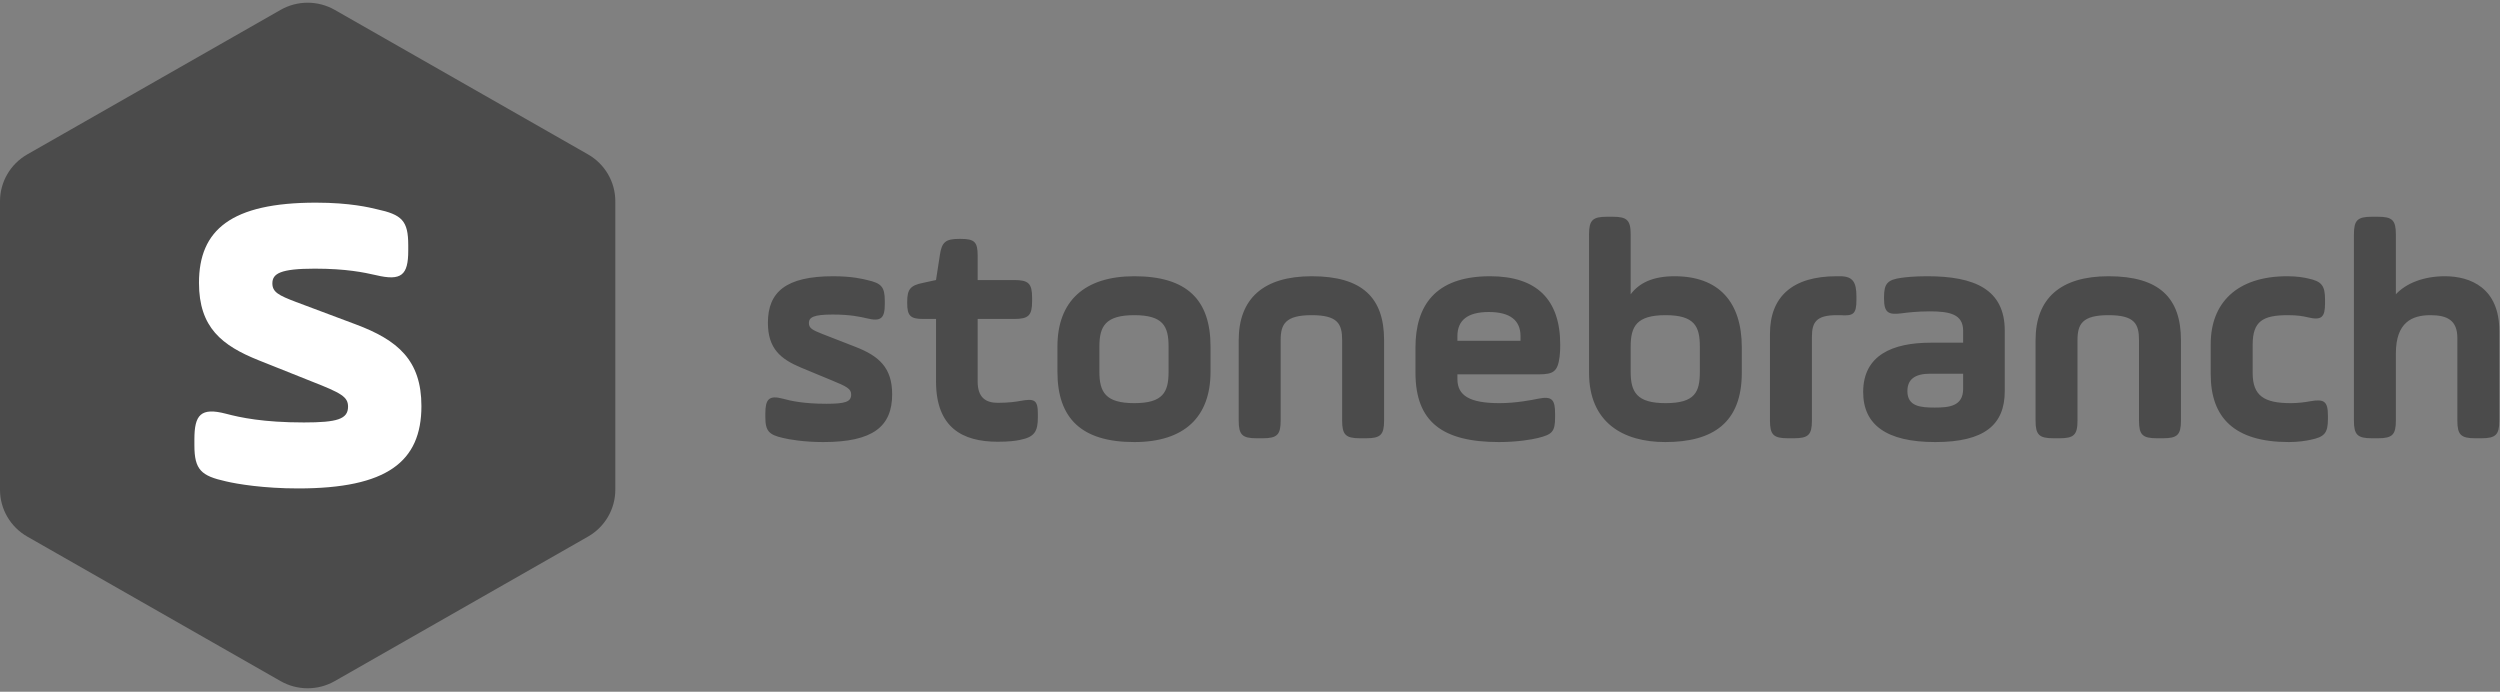 <?xml version="1.0" encoding="UTF-8"?> <svg xmlns="http://www.w3.org/2000/svg" xmlns:xlink="http://www.w3.org/1999/xlink" width="206px" height="57px" viewBox="0 0 206 57"><rect x="0" y="0" width="206" height="57" fill="#808080" stroke="none"/><!-- Generator: Sketch 52.6 (67491) - http://www.bohemiancoding.com/sketch --><title>stonebranch-logo</title><desc>Created with Sketch.</desc><g id="Pages" stroke="none" stroke-width="1" fill="none" fill-rule="evenodd"><g id="Home---Approach-v3-" transform="translate(-370, -2010)"><g id="Logo-horizontal-black" transform="translate(370, 2010)"><path d="M27.582,0.814 L48.452,12.721 C49.844,13.515 50.702,14.988 50.702,16.583 L50.702,40.354 C50.702,41.949 49.844,43.422 48.452,44.216 L27.582,56.123 C26.2,56.911 24.502,56.911 23.12,56.123 L2.25,44.216 C0.858,43.422 1.27349041e-14,41.949 1.27349041e-14,40.354 L0,16.583 C-2.38779451e-15,14.988 0.858,13.515 2.25,12.721 L23.12,0.814 C24.502,0.026 26.2,0.026 27.582,0.814 Z" id="Combined-Shape-Copy-2" fill="#4B4B4B" fill-rule="nonzero"></path><path d="M16.018,36.697 C16.018,38.719 16.585,39.213 18.617,39.663 C19.561,39.888 21.734,40.247 24.569,40.247 C31.891,40.247 34.725,38.046 34.725,33.462 C34.725,29.686 32.788,28.024 29.293,26.72 L24.38,24.878 C22.962,24.339 22.443,24.069 22.443,23.35 C22.443,22.541 23.104,22.137 25.939,22.137 C28.537,22.137 30.002,22.451 30.994,22.676 C33.072,23.17 33.639,22.676 33.639,20.653 L33.639,20.204 C33.639,18.182 33.119,17.687 31.041,17.238 C30.474,17.103 28.867,16.699 26.033,16.699 C19.042,16.699 16.396,18.946 16.396,23.305 C16.396,26.99 18.286,28.474 21.31,29.686 L25.703,31.439 C28.112,32.383 28.679,32.698 28.679,33.506 C28.679,34.54 27.781,34.81 25.042,34.81 C21.687,34.81 19.798,34.405 18.617,34.091 C16.538,33.551 16.018,34.18 16.018,36.203 L16.018,36.697 Z" id="Path" fill="#FFFFFF" fill-rule="nonzero"></path><path d="M63.064,34.366 C63.064,35.539 63.381,35.826 64.515,36.087 C65.043,36.217 66.257,36.426 67.84,36.426 C71.93,36.426 73.514,35.148 73.514,32.489 C73.514,30.298 72.431,29.333 70.479,28.577 L67.735,27.508 C66.943,27.195 66.653,27.039 66.653,26.621 C66.653,26.152 67.022,25.918 68.606,25.918 C70.057,25.918 70.875,26.1 71.429,26.23 C72.59,26.517 72.907,26.23 72.907,25.057 L72.907,24.796 C72.907,23.623 72.616,23.336 71.455,23.075 C71.139,22.997 70.241,22.762 68.658,22.762 C64.753,22.762 63.275,24.066 63.275,26.595 C63.275,28.734 64.331,29.594 66.02,30.298 L68.474,31.315 C69.819,31.863 70.136,32.045 70.136,32.515 C70.136,33.114 69.635,33.271 68.104,33.271 C66.23,33.271 65.175,33.036 64.515,32.854 C63.354,32.541 63.064,32.906 63.064,34.079 L63.064,34.366 Z M74.754,24.979 C74.754,26.022 75.017,26.282 76.073,26.282 L77.128,26.282 L77.128,31.42 C77.128,35.227 79.292,36.4 82.221,36.4 C83.145,36.4 83.725,36.322 84.068,36.244 C85.23,36.009 85.52,35.566 85.52,34.392 L85.52,34.105 C85.52,32.932 85.23,32.828 84.068,33.036 C83.805,33.088 83.145,33.193 82.221,33.193 C81.219,33.193 80.559,32.749 80.559,31.445 L80.559,26.282 L83.567,26.282 C84.754,26.282 85.045,25.995 85.045,24.822 L85.045,24.535 C85.045,23.362 84.754,23.075 83.567,23.075 L80.559,23.075 L80.559,21.041 C80.559,19.946 80.295,19.685 79.187,19.685 L79.029,19.685 C77.92,19.685 77.603,19.946 77.445,21.015 L77.128,23.075 L76.046,23.31 C75.017,23.518 74.754,23.831 74.754,24.874 L74.754,24.979 Z M96.29,30.637 C96.29,32.306 95.842,33.219 93.466,33.219 C91.092,33.219 90.59,32.306 90.59,30.637 L90.59,28.551 C90.59,26.882 91.092,25.97 93.466,25.97 C95.842,25.97 96.29,26.882 96.29,28.551 L96.29,30.637 Z M93.466,36.426 C97.583,36.426 99.747,34.366 99.747,30.637 L99.747,28.551 C99.747,24.692 97.794,22.762 93.466,22.762 C89.35,22.762 87.133,24.822 87.133,28.551 L87.133,30.637 C87.133,34.496 89.139,36.426 93.466,36.426 Z M105.526,28.029 C105.526,26.7 105.922,25.97 108.085,25.97 C110.249,25.97 110.592,26.7 110.592,28.029 L110.592,34.653 C110.592,35.826 110.882,36.113 112.07,36.113 L112.571,36.113 C113.759,36.113 114.049,35.826 114.049,34.653 L114.049,28.029 C114.049,24.535 112.255,22.762 108.085,22.762 C104.101,22.762 102.069,24.614 102.069,28.029 L102.069,34.653 C102.069,35.826 102.359,36.113 103.547,36.113 L104.048,36.113 C105.236,36.113 105.526,35.826 105.526,34.653 L105.526,28.029 Z M128.562,28.395 C128.562,24.692 126.635,22.762 122.783,22.762 C118.191,22.762 116.635,25.265 116.635,28.629 L116.635,30.715 C116.635,34.757 118.851,36.426 123.521,36.426 C124.999,36.426 126.24,36.217 126.741,36.087 C127.902,35.801 128.139,35.566 128.139,34.392 L128.139,34.105 C128.139,32.932 127.902,32.619 126.741,32.854 C126.24,32.958 124.92,33.219 123.548,33.219 C121.094,33.219 120.091,32.593 120.091,31.237 L120.091,30.846 L126.794,30.846 C128.007,30.846 128.35,30.611 128.509,29.412 C128.562,28.942 128.562,28.603 128.562,28.395 Z M120.091,27.691 C120.091,26.387 120.936,25.709 122.677,25.709 C124.419,25.709 125.29,26.387 125.29,27.691 L125.29,28.082 L120.091,28.082 L120.091,27.691 Z M130.937,30.715 C130.937,34.81 133.734,36.426 137.217,36.426 C141.175,36.426 143.524,34.81 143.524,30.715 L143.524,28.629 C143.524,24.9 141.65,22.762 137.982,22.762 C136.161,22.762 135.053,23.336 134.367,24.249 L134.367,19.32 C134.367,18.147 134.077,17.86 132.89,17.86 L132.414,17.86 C131.227,17.86 130.937,18.147 130.937,19.32 L130.937,30.715 Z M140.067,30.637 C140.067,32.306 139.671,33.219 137.243,33.219 C134.868,33.219 134.367,32.306 134.367,30.637 L134.367,28.551 C134.367,26.882 134.868,25.97 137.243,25.97 C139.619,25.97 140.067,26.882 140.067,28.551 L140.067,30.637 Z M149.302,27.769 C149.302,26.595 149.618,25.97 151.334,25.97 L151.624,25.97 C152.706,26.048 152.97,25.891 152.97,24.718 L152.97,24.431 C152.97,23.258 152.679,22.762 151.624,22.762 L151.334,22.762 C147.719,22.762 145.845,24.431 145.845,27.508 L145.845,34.653 C145.845,35.826 146.136,36.113 147.323,36.113 L147.824,36.113 C149.012,36.113 149.302,35.826 149.302,34.653 L149.302,27.769 Z M165.192,27.247 C165.192,23.831 162.685,22.762 158.807,22.762 C157.698,22.762 157.065,22.84 156.669,22.892 C155.534,23.049 155.244,23.362 155.244,24.483 L155.244,24.588 C155.244,25.761 155.587,25.97 156.722,25.813 C157.117,25.761 157.962,25.656 159.017,25.656 C160.654,25.656 161.762,25.891 161.762,27.247 L161.762,28.238 L159.097,28.238 C155.957,28.238 153.525,29.255 153.525,32.306 C153.525,34.992 155.429,36.426 159.466,36.426 C163.53,36.426 165.192,34.992 165.192,32.228 L165.192,27.247 Z M161.762,32.045 C161.762,33.48 160.6,33.584 159.413,33.584 C158.226,33.584 157.17,33.48 157.17,32.228 C157.17,31.263 157.777,30.794 159.044,30.794 L161.762,30.794 L161.762,32.045 Z M171.186,28.029 C171.186,26.7 171.582,25.97 173.746,25.97 C175.91,25.97 176.253,26.7 176.253,28.029 L176.253,34.653 C176.253,35.826 176.543,36.113 177.731,36.113 L178.232,36.113 C179.419,36.113 179.71,35.826 179.71,34.653 L179.71,28.029 C179.71,24.535 177.915,22.762 173.746,22.762 C169.762,22.762 167.73,24.614 167.73,28.029 L167.73,34.653 C167.73,35.826 168.02,36.113 169.208,36.113 L169.709,36.113 C170.896,36.113 171.186,35.826 171.186,34.653 L171.186,28.029 Z M182.163,30.846 C182.163,34.418 184.116,36.426 188.602,36.426 C189.341,36.426 190.027,36.322 190.37,36.244 C191.531,36.009 191.821,35.696 191.821,34.523 L191.821,34.262 C191.821,33.088 191.531,32.854 190.37,33.062 C189.948,33.141 189.367,33.219 188.76,33.219 C186.57,33.219 185.62,32.619 185.62,30.742 L185.62,28.395 C185.62,26.465 186.465,25.97 188.523,25.97 C189.289,25.97 189.763,26.048 190.185,26.152 C191.293,26.413 191.584,26.152 191.584,24.979 L191.584,24.692 C191.584,23.518 191.293,23.179 190.185,22.945 C189.843,22.866 189.289,22.762 188.471,22.762 C184.275,22.762 182.163,25.005 182.163,28.343 L182.163,30.846 Z M193.963,34.653 C193.963,35.826 194.254,36.113 195.441,36.113 L195.942,36.113 C197.13,36.113 197.42,35.826 197.42,34.653 L197.42,29.125 C197.42,26.569 198.74,25.97 200.27,25.97 C201.642,25.97 202.486,26.387 202.486,27.847 L202.486,34.653 C202.486,35.826 202.777,36.113 203.964,36.113 L204.465,36.113 C205.653,36.113 205.943,35.826 205.943,34.653 L205.943,27.247 C205.943,23.727 203.568,22.762 201.458,22.762 C199.716,22.762 198.264,23.336 197.42,24.249 L197.42,19.32 C197.42,18.147 197.13,17.86 195.942,17.86 L195.441,17.86 C194.254,17.86 193.963,18.147 193.963,19.32 L193.963,34.653 Z" id="Fill-1" fill="#4B4B4B" fill-rule="evenodd"></path></g></g></g></svg> 